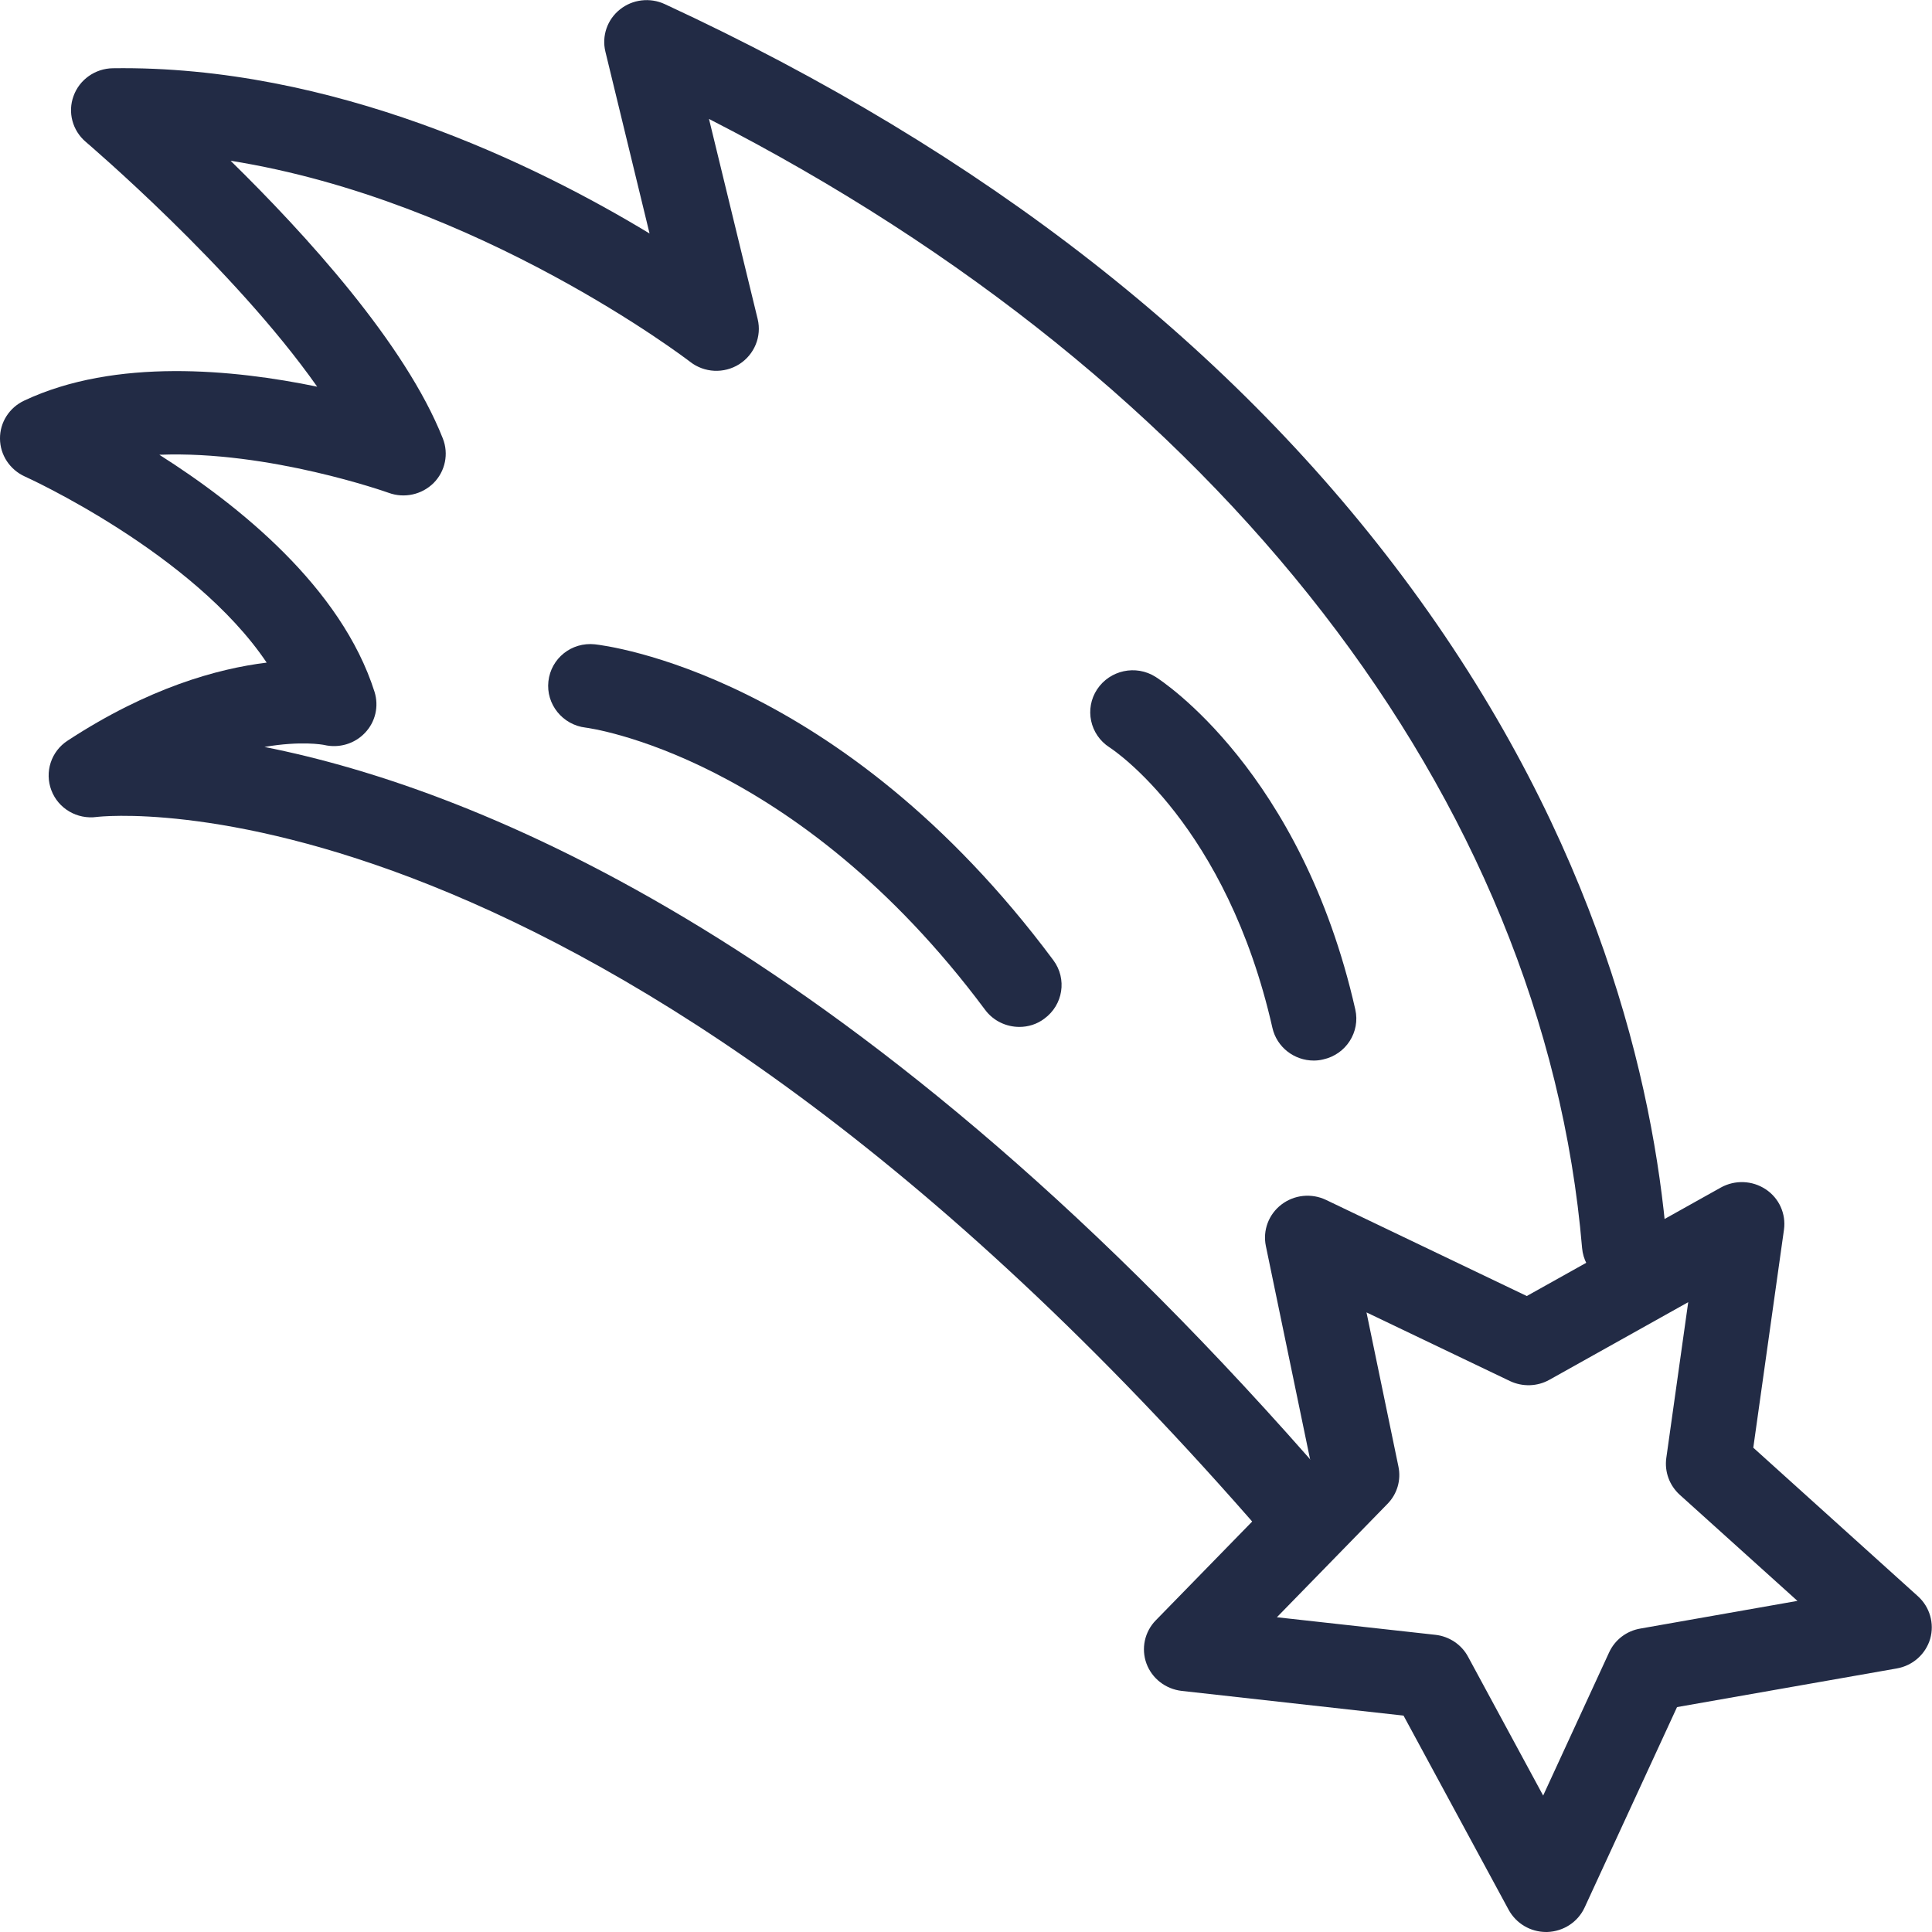 <svg width="34" height="34" viewBox="0 0 34 34" fill="none" xmlns="http://www.w3.org/2000/svg">
<path d="M27.21 34C26.933 34 26.682 33.85 26.55 33.61L24.7 30.192L20.796 29.757C20.514 29.725 20.273 29.539 20.176 29.276C20.079 29.013 20.143 28.716 20.34 28.515L23.064 25.723L22.277 21.927C22.22 21.652 22.327 21.369 22.551 21.198C22.775 21.026 23.079 20.994 23.335 21.116L26.869 22.808L30.285 20.898C30.534 20.761 30.838 20.773 31.074 20.93C31.311 21.087 31.433 21.362 31.395 21.64L30.855 25.477L33.753 28.092C33.962 28.281 34.045 28.571 33.968 28.841C33.888 29.111 33.661 29.313 33.38 29.362L29.513 30.042L27.887 33.568C27.77 33.823 27.516 33.99 27.23 34C27.227 34 27.22 34 27.21 34ZM22.471 28.461L25.26 28.77C25.504 28.797 25.721 28.942 25.835 29.155L27.157 31.599L28.318 29.079C28.42 28.858 28.624 28.701 28.868 28.66L31.632 28.173L29.56 26.305C29.379 26.14 29.291 25.9 29.324 25.659L29.71 22.916L27.267 24.282C27.053 24.402 26.794 24.409 26.572 24.304L24.048 23.096L24.61 25.809C24.66 26.047 24.588 26.293 24.416 26.467L22.471 28.461Z" fill="#222B45"/>
<path d="M22.84 27.305C22.628 27.305 22.419 27.216 22.272 27.047C10.438 13.378 1.788 14.365 1.703 14.377C1.357 14.424 1.026 14.23 0.904 13.908C0.782 13.586 0.899 13.223 1.19 13.034C2.612 12.103 3.829 11.767 4.693 11.661C3.394 9.729 0.473 8.401 0.438 8.386C0.174 8.266 0.002 8.008 -9.45781e-05 7.72C-0.003 7.433 0.164 7.173 0.426 7.05C2.032 6.294 4.121 6.503 5.582 6.805C4.103 4.705 1.541 2.525 1.511 2.498C1.275 2.299 1.188 1.975 1.295 1.688C1.399 1.4 1.676 1.206 1.984 1.201C5.861 1.145 9.437 2.901 11.431 4.109L10.654 0.909C10.587 0.634 10.687 0.344 10.908 0.168C11.13 -0.012 11.439 -0.048 11.698 0.072C17.32 2.675 21.739 6.132 24.834 10.348C28.126 14.834 29.097 19.074 29.331 21.839C29.366 22.244 29.06 22.6 28.649 22.635C28.233 22.671 27.877 22.367 27.842 21.962C27.17 14.033 21.463 6.694 12.477 2.093L13.334 5.616C13.408 5.921 13.276 6.24 13.01 6.409C12.741 6.579 12.395 6.562 12.146 6.368C12.104 6.336 8.436 3.527 4.058 2.829C5.373 4.118 7.134 6.048 7.793 7.716C7.9 7.986 7.836 8.293 7.632 8.499C7.425 8.705 7.116 8.774 6.84 8.673C6.812 8.663 4.738 7.927 2.804 8.003C4.198 8.887 6.006 10.335 6.591 12.175C6.67 12.428 6.608 12.703 6.424 12.896C6.24 13.091 5.966 13.171 5.704 13.11C5.679 13.105 5.301 13.034 4.654 13.145C8.408 13.889 15.206 16.611 23.41 26.087C23.679 26.396 23.642 26.86 23.328 27.125C23.186 27.246 23.012 27.305 22.84 27.305Z" fill="#222B45"/>
<path d="M23.119 18.664C22.778 18.664 22.469 18.43 22.392 18.087C21.585 14.526 19.608 13.205 19.523 13.151C19.18 12.928 19.083 12.473 19.307 12.132C19.531 11.793 19.989 11.693 20.335 11.911C20.44 11.977 22.902 13.576 23.851 17.765C23.941 18.163 23.687 18.556 23.286 18.644C23.226 18.659 23.171 18.664 23.119 18.664Z" fill="#222B45"/>
<path d="M17.94 18.072C17.711 18.072 17.484 17.969 17.337 17.772C13.993 13.281 10.346 12.81 10.308 12.805C9.9 12.758 9.606 12.392 9.651 11.99C9.696 11.587 10.057 11.295 10.47 11.339C10.644 11.359 14.778 11.847 18.537 16.898C18.782 17.227 18.709 17.686 18.378 17.927C18.249 18.025 18.094 18.072 17.94 18.072Z" fill="#222B45"/>
</svg>
